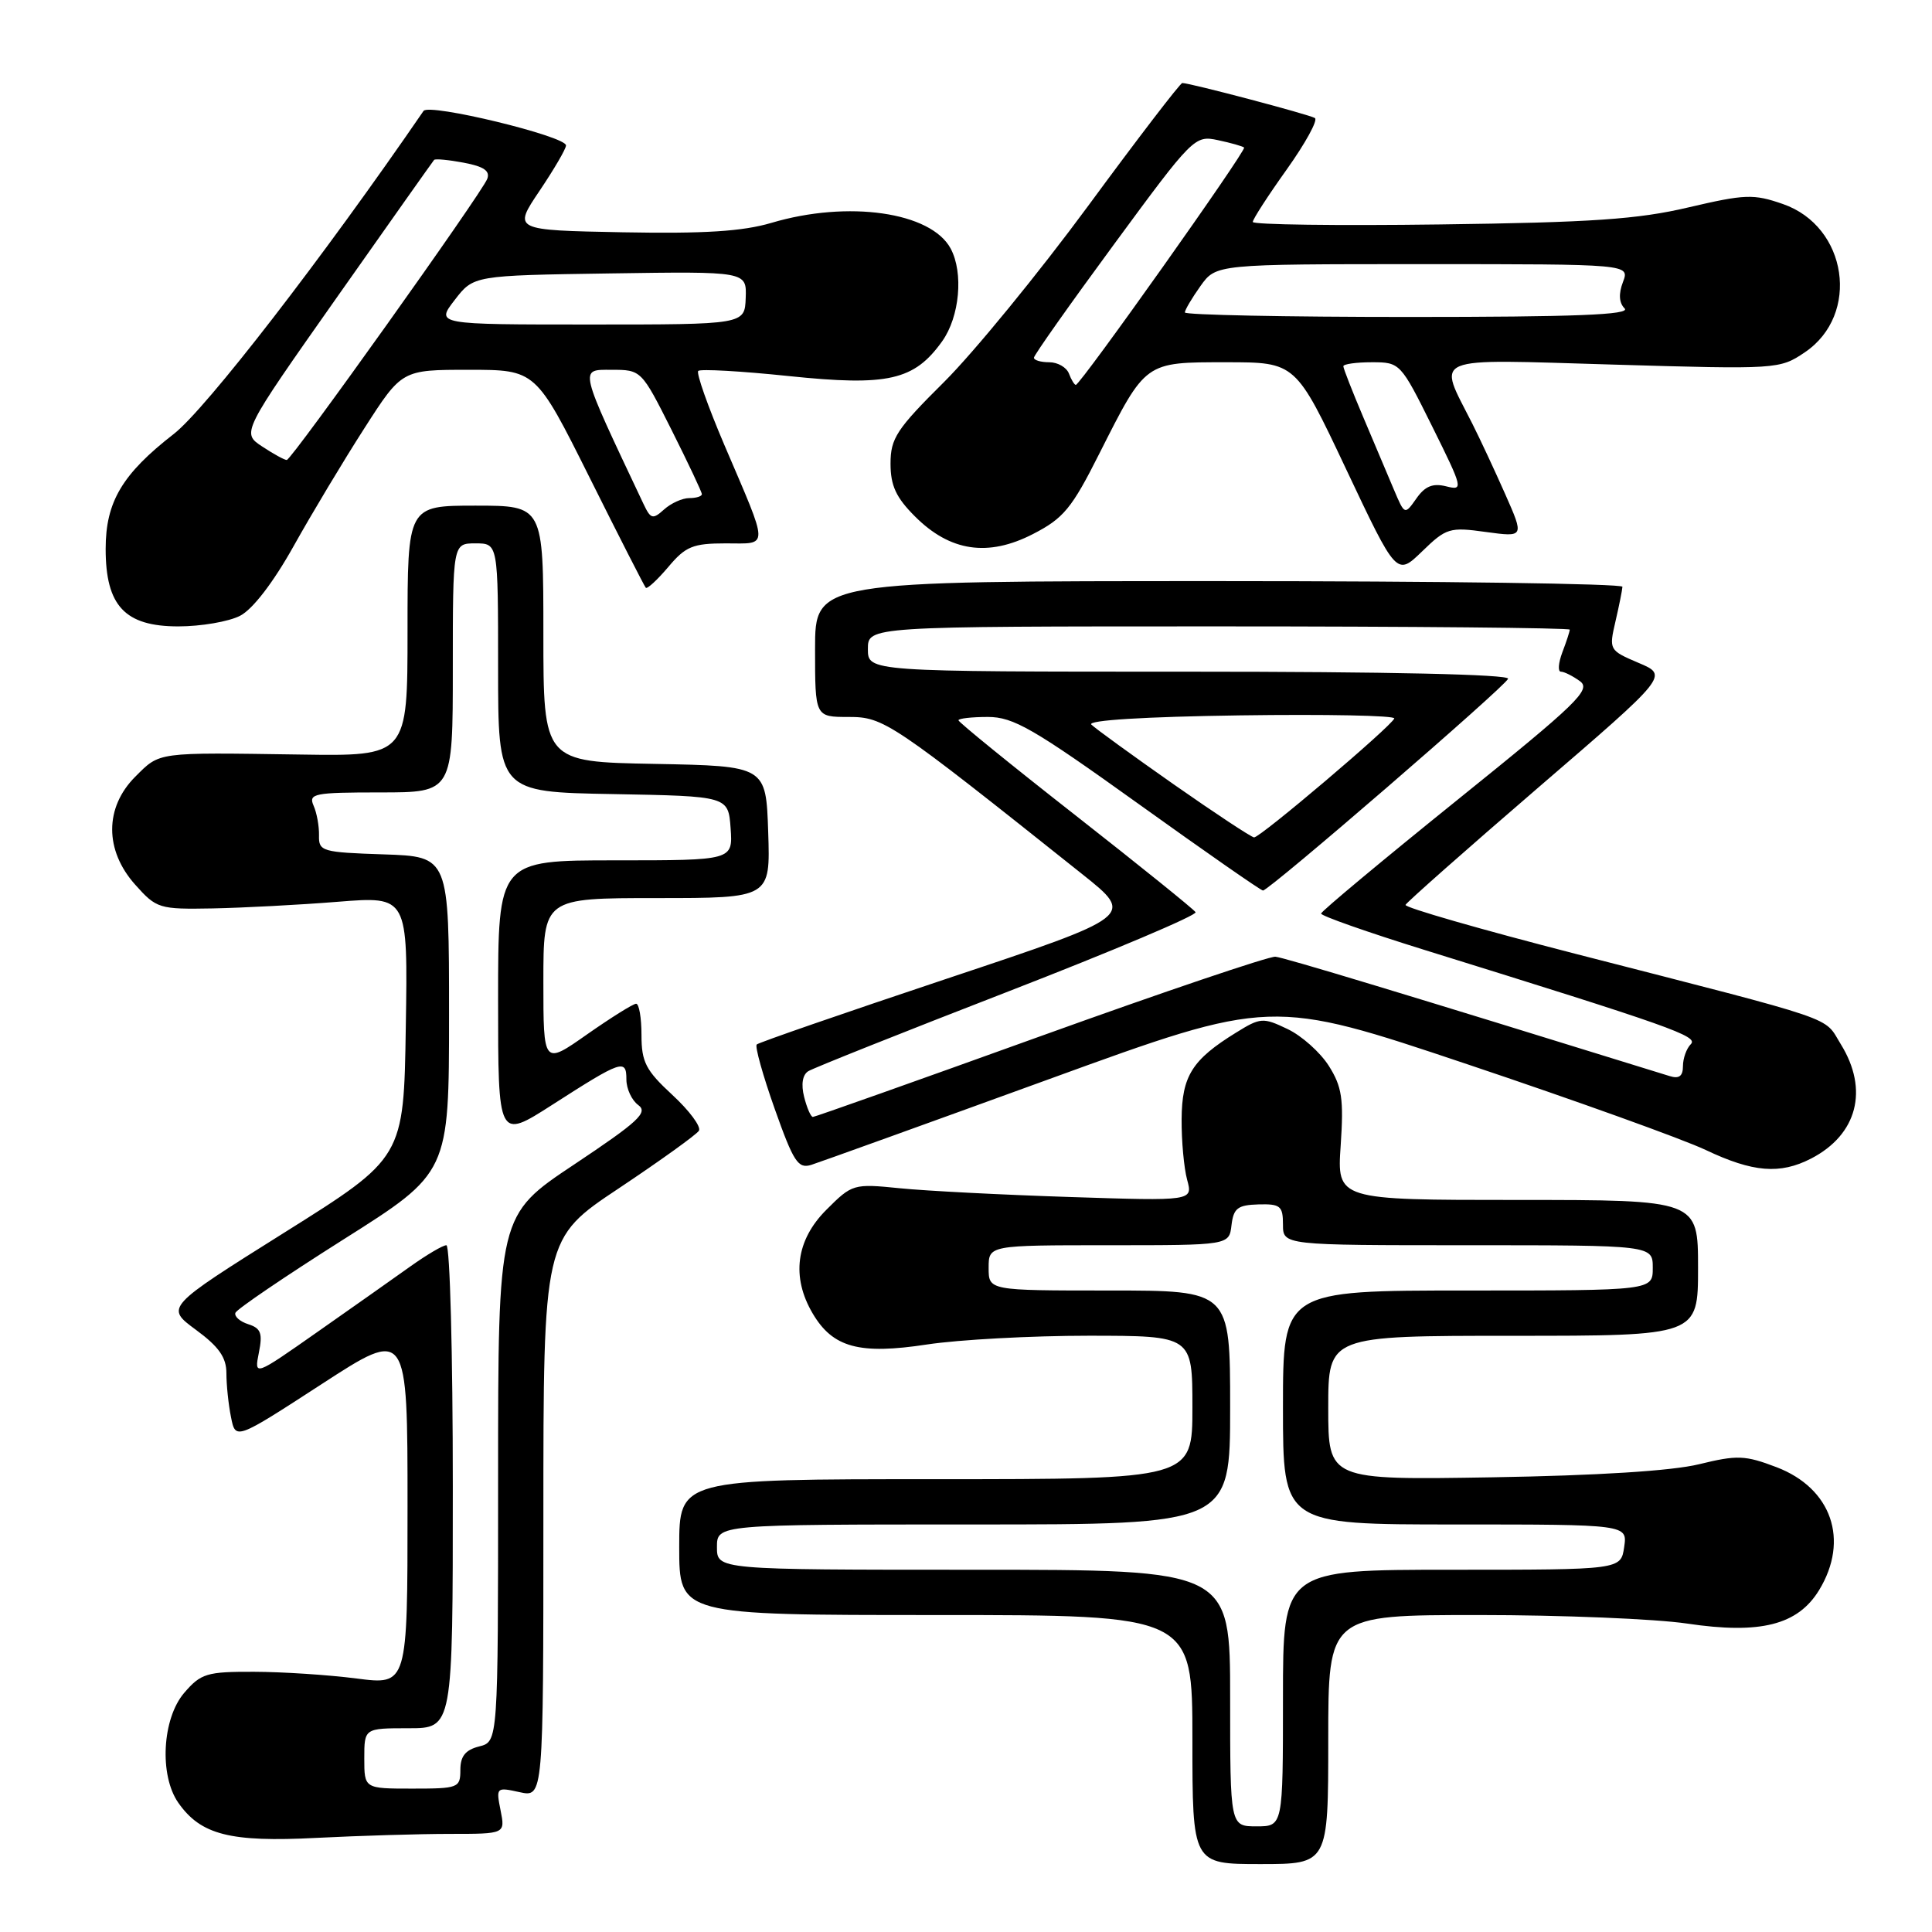 <?xml version="1.0" encoding="UTF-8" standalone="no"?>
<!DOCTYPE svg PUBLIC "-//W3C//DTD SVG 1.1//EN" "http://www.w3.org/Graphics/SVG/1.1/DTD/svg11.dtd" >
<svg xmlns="http://www.w3.org/2000/svg" xmlns:xlink="http://www.w3.org/1999/xlink" version="1.1" viewBox="0 0 256 256">
 <g >
 <path fill="currentColor"
d=" M 176.00 230.50 C 176.00 214.00 176.00 214.00 195.96 214.00 C 206.94 214.00 219.35 214.51 223.54 215.13 C 233.26 216.58 238.22 215.32 241.04 210.70 C 245.08 204.07 242.70 197.20 235.40 194.41 C 231.23 192.82 230.19 192.78 225.13 194.02 C 221.53 194.90 211.65 195.52 197.75 195.75 C 176.00 196.11 176.00 196.11 176.00 186.55 C 176.00 177.00 176.00 177.00 200.50 177.00 C 225.00 177.00 225.00 177.00 225.00 168.00 C 225.00 159.00 225.00 159.00 201.08 159.00 C 177.15 159.00 177.15 159.00 177.65 151.75 C 178.06 145.61 177.82 144.00 176.08 141.24 C 174.94 139.44 172.48 137.24 170.60 136.35 C 167.36 134.80 167.02 134.82 163.78 136.83 C 157.96 140.42 156.61 142.57 156.57 148.30 C 156.55 151.16 156.88 154.77 157.30 156.32 C 158.07 159.14 158.07 159.14 141.79 158.61 C 132.83 158.32 122.68 157.80 119.24 157.45 C 113.08 156.83 112.92 156.88 109.49 160.31 C 105.47 164.33 104.83 169.21 107.69 174.05 C 110.36 178.57 113.87 179.52 122.84 178.15 C 127.05 177.51 136.69 176.99 144.25 176.99 C 158.00 177.00 158.00 177.00 158.00 186.50 C 158.00 196.00 158.00 196.00 124.00 196.00 C 90.00 196.00 90.00 196.00 90.00 205.00 C 90.00 214.00 90.00 214.00 124.00 214.00 C 158.00 214.00 158.00 214.00 158.00 230.50 C 158.00 247.00 158.00 247.00 167.00 247.00 C 176.00 247.00 176.00 247.00 176.00 230.50 Z  M 59.63 243.00 C 66.95 243.00 66.95 243.00 66.33 239.89 C 65.72 236.83 65.76 236.79 68.85 237.47 C 72.00 238.16 72.00 238.16 72.00 201.13 C 72.00 164.11 72.00 164.11 82.01 157.45 C 87.51 153.78 92.28 150.35 92.61 149.83 C 92.93 149.30 91.35 147.17 89.10 145.09 C 85.57 141.83 85.00 140.73 85.00 137.15 C 85.00 134.87 84.68 133.00 84.29 133.00 C 83.90 133.00 80.98 134.83 77.79 137.06 C 72.00 141.13 72.00 141.13 72.00 130.06 C 72.00 119.00 72.00 119.00 87.04 119.00 C 102.08 119.00 102.08 119.00 101.79 110.25 C 101.50 101.50 101.50 101.50 86.75 101.22 C 72.00 100.95 72.00 100.95 72.00 83.97 C 72.00 67.00 72.00 67.00 63.00 67.00 C 54.00 67.00 54.00 67.00 54.00 83.60 C 54.00 100.20 54.00 100.20 39.75 99.98 C 20.59 99.70 21.24 99.61 17.92 102.92 C 13.85 107.00 13.84 112.67 17.92 117.23 C 20.74 120.39 21.08 120.50 28.17 120.37 C 32.20 120.29 39.67 119.90 44.77 119.49 C 54.05 118.75 54.05 118.75 53.77 136.08 C 53.50 153.40 53.50 153.40 37.70 163.31 C 21.91 173.22 21.91 173.22 25.95 176.20 C 29.00 178.44 30.00 179.86 30.00 181.96 C 30.00 183.50 30.27 186.11 30.61 187.78 C 31.21 190.81 31.21 190.81 42.61 183.41 C 54.00 176.01 54.00 176.01 54.00 199.64 C 54.00 223.28 54.00 223.28 47.25 222.41 C 43.54 221.93 37.42 221.53 33.66 221.52 C 27.40 221.50 26.62 221.74 24.41 224.31 C 21.49 227.71 21.08 235.24 23.63 238.88 C 26.61 243.13 30.50 244.12 41.91 243.53 C 47.63 243.24 55.60 243.00 59.63 243.00 Z  M 138.96 143.01 C 168.42 132.29 168.42 132.29 194.46 141.03 C 208.78 145.83 222.97 150.94 226.00 152.37 C 232.28 155.35 235.86 155.64 239.99 153.51 C 246.11 150.34 247.65 144.40 243.92 138.37 C 241.58 134.59 244.24 135.50 208.74 126.38 C 196.23 123.16 186.10 120.25 186.24 119.90 C 186.39 119.56 194.28 112.58 203.79 104.39 C 221.08 89.51 221.08 89.51 217.13 87.84 C 213.22 86.17 213.18 86.12 214.06 82.33 C 214.55 80.22 214.96 78.16 214.98 77.75 C 214.99 77.34 190.93 77.00 161.50 77.00 C 108.00 77.00 108.00 77.00 108.00 86.00 C 108.00 95.00 108.00 95.00 112.44 95.00 C 117.12 95.00 118.05 95.63 143.43 115.85 C 150.36 121.37 150.36 121.37 125.55 129.65 C 111.90 134.21 100.53 138.14 100.27 138.40 C 100.01 138.65 101.08 142.49 102.65 146.92 C 105.15 153.97 105.75 154.90 107.50 154.35 C 108.60 154.00 122.76 148.90 138.96 143.01 Z  M 31.82 81.59 C 33.49 80.73 36.23 77.16 38.92 72.34 C 41.33 68.03 45.54 61.01 48.28 56.75 C 53.25 49.00 53.25 49.00 62.12 49.00 C 70.99 49.00 70.99 49.00 78.11 63.25 C 82.02 71.09 85.38 77.67 85.57 77.88 C 85.76 78.08 87.10 76.84 88.55 75.13 C 90.84 72.40 91.81 72.00 96.16 72.00 C 101.96 72.00 101.97 72.97 95.96 58.91 C 93.79 53.82 92.24 49.43 92.52 49.15 C 92.80 48.87 98.20 49.17 104.51 49.83 C 117.67 51.20 121.14 50.41 124.85 45.21 C 127.16 41.96 127.69 36.16 125.97 32.94 C 123.37 28.09 112.39 26.51 102.22 29.53 C 98.40 30.66 93.34 30.98 82.53 30.78 C 67.98 30.50 67.98 30.50 71.49 25.29 C 73.42 22.42 75.00 19.72 75.00 19.27 C 75.00 18.05 56.84 13.65 56.12 14.70 C 42.82 34.09 27.26 54.22 23.03 57.50 C 16.18 62.82 14.00 66.51 14.00 72.73 C 14.00 80.28 16.55 83.00 23.62 83.00 C 26.63 83.00 30.32 82.37 31.82 81.59 Z  M 196.89 70.49 C 201.97 71.18 201.97 71.18 199.45 65.48 C 198.06 62.34 196.10 58.14 195.09 56.14 C 190.47 46.98 189.02 47.59 213.77 48.31 C 235.49 48.95 235.82 48.93 239.14 46.69 C 246.54 41.70 244.81 29.99 236.23 27.03 C 232.35 25.68 231.22 25.73 223.73 27.48 C 217.04 29.06 210.88 29.48 190.75 29.74 C 177.14 29.92 166.00 29.77 166.00 29.41 C 166.00 29.05 168.03 25.91 170.51 22.44 C 172.98 18.97 174.66 15.91 174.23 15.64 C 173.47 15.17 157.68 11.00 156.66 11.00 C 156.39 11.00 150.78 18.31 144.21 27.25 C 137.63 36.19 129.04 46.68 125.13 50.58 C 118.80 56.86 118.00 58.08 118.00 61.43 C 118.00 64.35 118.73 65.93 121.25 68.44 C 125.89 73.08 130.92 73.83 136.88 70.76 C 140.93 68.68 142.02 67.36 145.67 60.10 C 151.85 47.86 151.66 48.00 162.49 48.00 C 171.68 48.00 171.68 48.00 178.37 62.17 C 185.06 76.33 185.06 76.33 188.44 73.06 C 191.63 69.96 192.09 69.82 196.89 70.49 Z  M 163.00 225.00 C 163.00 208.00 163.00 208.00 129.00 208.00 C 95.00 208.00 95.00 208.00 95.00 205.00 C 95.00 202.00 95.00 202.00 129.00 202.00 C 163.00 202.00 163.00 202.00 163.00 186.50 C 163.00 171.00 163.00 171.00 147.00 171.00 C 131.00 171.00 131.00 171.00 131.00 168.00 C 131.00 165.00 131.00 165.00 146.93 165.00 C 162.87 165.00 162.87 165.00 163.18 162.34 C 163.45 160.09 164.01 159.67 166.75 159.59 C 169.65 159.51 170.00 159.80 170.00 162.25 C 170.00 165.00 170.00 165.00 194.50 165.00 C 219.00 165.00 219.00 165.00 219.00 168.00 C 219.00 171.00 219.00 171.00 194.50 171.00 C 170.00 171.00 170.00 171.00 170.00 186.50 C 170.00 202.00 170.00 202.00 192.83 202.00 C 215.65 202.00 215.65 202.00 215.21 205.00 C 214.77 208.00 214.77 208.00 192.39 208.00 C 170.00 208.00 170.00 208.00 170.00 225.00 C 170.00 242.00 170.00 242.00 166.50 242.00 C 163.00 242.00 163.00 242.00 163.00 225.00 Z  M 48.27 233.00 C 48.27 229.00 48.27 229.00 54.14 229.00 C 60.00 229.00 60.00 229.00 60.00 197.00 C 60.00 179.40 59.62 165.00 59.15 165.00 C 58.68 165.00 56.55 166.26 54.40 167.79 C 52.26 169.32 46.71 173.23 42.09 176.47 C 33.68 182.37 33.68 182.37 34.30 179.24 C 34.82 176.67 34.57 176.00 32.91 175.47 C 31.80 175.12 31.03 174.44 31.19 173.96 C 31.36 173.48 37.80 169.11 45.50 164.24 C 59.50 155.40 59.50 155.40 59.50 134.45 C 59.50 113.50 59.50 113.50 50.86 113.21 C 42.67 112.94 42.22 112.81 42.27 110.71 C 42.30 109.50 41.98 107.71 41.55 106.75 C 40.85 105.15 41.62 105.00 50.39 105.00 C 60.00 105.00 60.00 105.00 60.00 88.50 C 60.00 72.00 60.00 72.00 63.00 72.00 C 66.00 72.00 66.00 72.00 66.00 88.47 C 66.00 104.95 66.00 104.95 81.25 105.22 C 96.50 105.50 96.50 105.50 96.81 109.75 C 97.11 114.00 97.11 114.00 81.56 114.00 C 66.00 114.00 66.00 114.00 66.00 132.49 C 66.00 150.99 66.00 150.99 73.15 146.41 C 82.40 140.47 83.00 140.27 83.00 143.03 C 83.00 144.27 83.71 145.80 84.58 146.43 C 85.91 147.41 84.57 148.64 76.08 154.30 C 66.00 161.01 66.00 161.01 66.00 195.90 C 66.00 230.78 66.00 230.78 63.50 231.41 C 61.67 231.87 61.00 232.71 61.00 234.52 C 61.00 236.90 60.74 237.00 54.64 237.00 C 48.27 237.00 48.27 237.00 48.27 233.00 Z  M 106.55 145.34 C 106.13 143.68 106.34 142.41 107.10 141.94 C 107.77 141.52 119.69 136.77 133.59 131.38 C 147.48 125.99 158.66 121.26 158.42 120.87 C 158.19 120.49 151.02 114.71 142.50 108.03 C 133.97 101.35 127.00 95.68 127.00 95.44 C 127.00 95.20 128.76 95.00 130.90 95.00 C 134.28 95.00 136.94 96.54 150.83 106.50 C 159.64 112.82 167.08 118.00 167.35 118.00 C 168.17 118.00 199.47 90.96 199.83 89.94 C 200.04 89.36 183.79 89.00 157.58 89.00 C 115.00 89.00 115.00 89.00 115.00 86.00 C 115.00 83.00 115.00 83.00 161.50 83.00 C 187.07 83.00 208.00 83.20 208.00 83.43 C 208.00 83.67 207.56 85.02 207.02 86.43 C 206.49 87.85 206.40 89.00 206.83 89.00 C 207.26 89.00 208.40 89.57 209.35 90.26 C 210.88 91.38 209.03 93.17 193.09 106.01 C 183.20 113.98 175.08 120.75 175.05 121.05 C 175.02 121.35 181.19 123.52 188.75 125.87 C 221.47 136.03 225.09 137.31 224.04 138.36 C 223.47 138.93 223.00 140.24 223.00 141.27 C 223.00 142.59 222.49 142.98 221.25 142.59 C 185.84 131.62 170.21 126.89 169.00 126.77 C 168.18 126.69 154.16 131.43 137.85 137.31 C 121.54 143.19 107.98 148.00 107.71 148.00 C 107.44 148.00 106.92 146.81 106.55 145.34 Z  M 155.52 103.93 C 150.03 100.08 145.12 96.52 144.61 96.01 C 144.04 95.44 151.62 94.97 164.34 94.79 C 175.70 94.63 184.89 94.81 184.75 95.20 C 184.38 96.23 166.96 111.01 166.17 110.96 C 165.80 110.93 161.01 107.77 155.52 103.93 Z  M 85.26 66.76 C 76.62 48.48 76.74 49.00 81.01 49.00 C 84.97 49.00 84.99 49.02 88.99 56.98 C 91.19 61.37 93.00 65.19 93.00 65.48 C 93.00 65.77 92.25 66.00 91.33 66.00 C 90.41 66.00 88.91 66.68 87.99 67.51 C 86.49 68.86 86.22 68.79 85.26 66.76 Z  M 34.75 59.17 C 32.00 57.36 32.00 57.36 44.62 39.43 C 51.56 29.57 57.37 21.36 57.52 21.19 C 57.67 21.01 59.44 21.18 61.46 21.56 C 64.11 22.06 64.97 22.65 64.56 23.71 C 63.83 25.61 38.66 60.91 38.00 60.95 C 37.73 60.97 36.26 60.17 34.75 59.17 Z  M 60.25 39.75 C 62.75 36.50 62.75 36.50 80.85 36.23 C 98.94 35.96 98.94 35.96 98.81 39.48 C 98.68 43.00 98.68 43.00 78.21 43.00 C 57.74 43.00 57.74 43.00 60.25 39.75 Z  M 184.70 64.88 C 183.92 63.02 182.09 58.70 180.64 55.28 C 179.19 51.86 178.00 48.82 178.00 48.53 C 178.00 48.24 179.70 48.00 181.78 48.00 C 185.52 48.00 185.59 48.08 189.78 56.52 C 193.87 64.77 193.93 65.02 191.62 64.44 C 189.85 64.00 188.82 64.42 187.68 66.05 C 186.13 68.25 186.13 68.25 184.70 64.88 Z  M 141.64 49.50 C 141.32 48.67 140.15 48.00 139.03 48.00 C 137.91 48.00 137.00 47.73 137.00 47.40 C 137.00 47.07 141.78 40.30 147.63 32.35 C 158.06 18.16 158.31 17.91 161.38 18.57 C 163.09 18.93 164.66 19.38 164.85 19.55 C 165.22 19.88 143.15 51.00 142.55 51.00 C 142.37 51.00 141.95 50.33 141.64 49.50 Z  M 157.00 41.40 C 157.00 41.08 157.93 39.50 159.07 37.90 C 161.14 35.00 161.14 35.00 188.54 35.00 C 215.95 35.00 215.95 35.00 215.05 37.37 C 214.45 38.94 214.53 40.13 215.27 40.87 C 216.11 41.71 208.73 42.00 186.70 42.00 C 170.36 42.00 157.00 41.73 157.00 41.40 Z "/>
</g>
</svg>